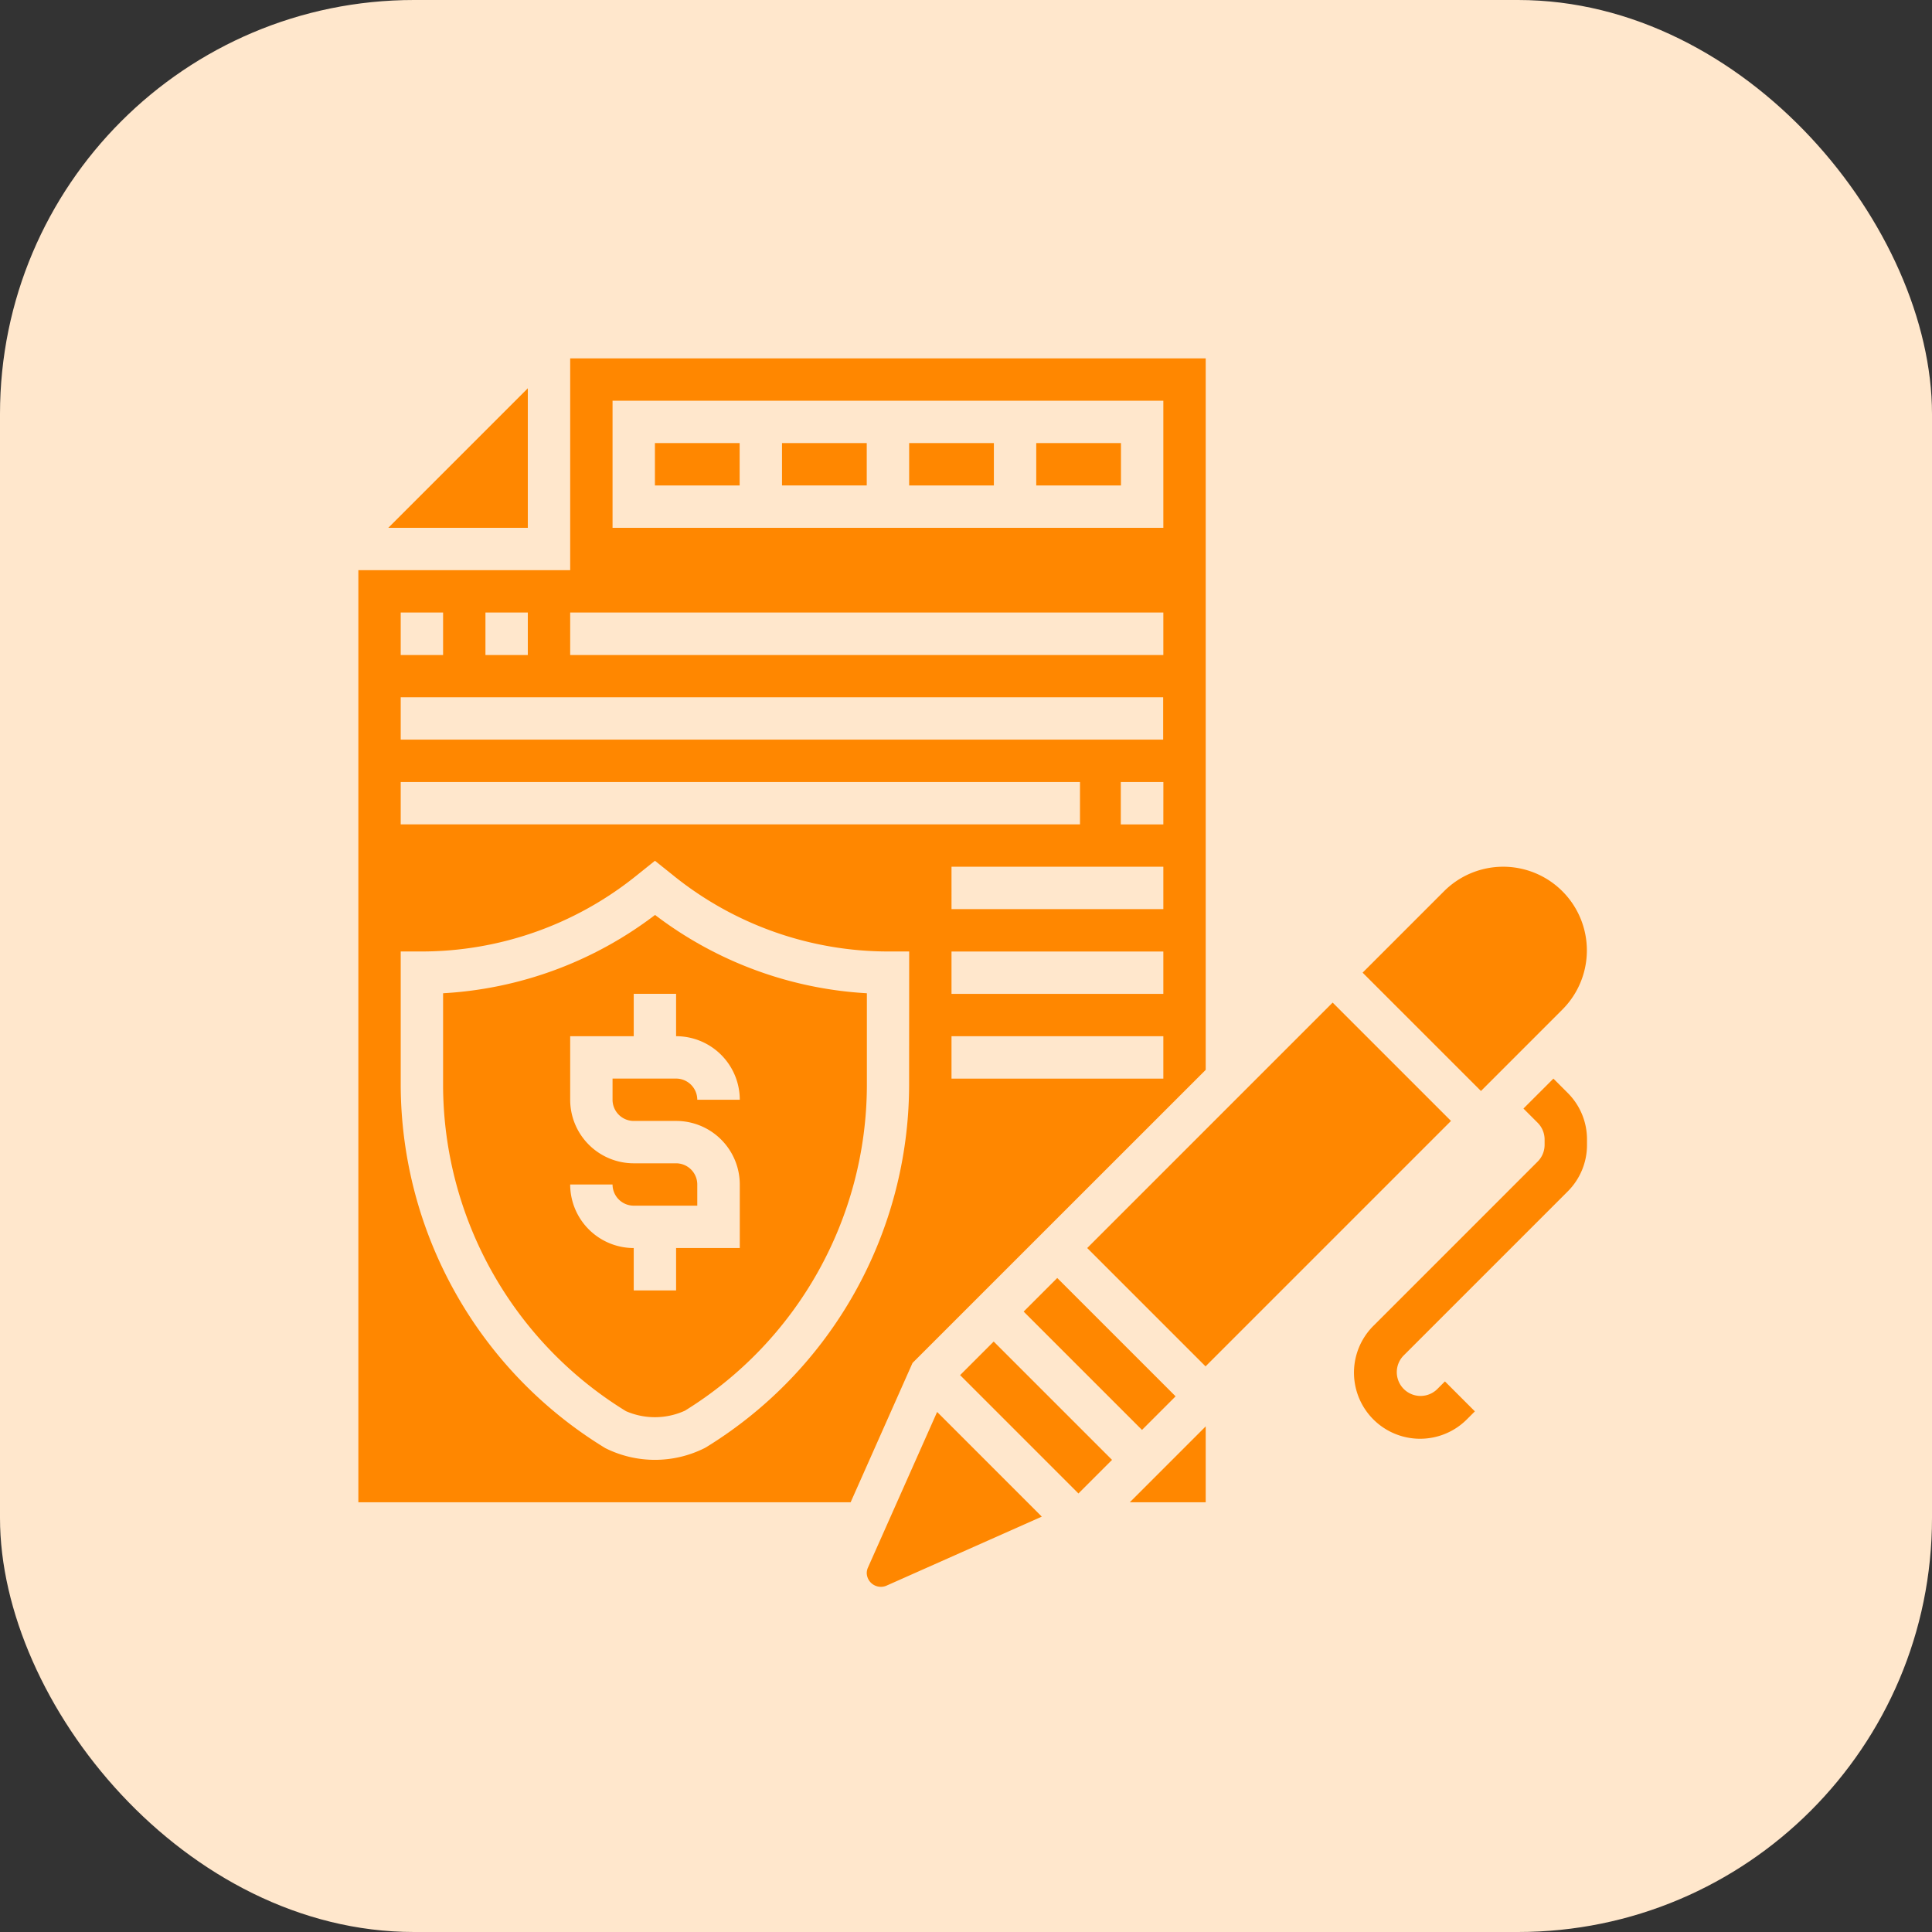 <svg xmlns="http://www.w3.org/2000/svg" width="56" height="56" viewBox="0 0 56 56">
  <rect x="0" y="0" width="56" height="56" fill="#333333" stroke="none"/>
  <g id="Icon_Button_Large" data-name="Icon Button / Large" transform="translate(4 4)">
    <rect id="Icon_Button_Large_Background_" data-name="Icon Button / Large (Background)" width="48" height="48" fill="none"/>
    <rect id="Rectangle" width="56" height="56" rx="12" transform="translate(-4 -4)" fill="#ffe7cc"/>
    <g id="Withdraw_Fill" data-name="Withdraw Fill" transform="translate(5.335 5.335)">
      <rect id="Withdraw_Fill_Background_" data-name="Withdraw Fill (Background)" width="36" height="36" transform="translate(0.665 0.666)" fill="none"/>
      <g id="Withdraw_Fill-2" data-name="Withdraw Fill" transform="translate(1.052 1.052)">
        <rect id="Withdraw_Fill_Background_2" data-name="Withdraw Fill (Background)" width="29.268" height="29.268" transform="translate(1.709 3.171)" fill="none"/>
        <g id="authentication">
          <path id="Path_34" data-name="Path 34" d="M55.78,37l-.868.868.413.413a.686.686,0,0,1,.2.487v.149a.686.686,0,0,1-.2.487l-4.764,4.764a1.916,1.916,0,0,0,2.71,2.71l.233-.233-.868-.868-.233.233a.689.689,0,0,1-.974-.974l4.764-4.764a1.9,1.9,0,0,0,.561-1.355v-.149a1.9,1.9,0,0,0-.561-1.355Z" transform="translate(-21.141 -16.123)" fill="#ff8700"/>
          <path id="Path_35" data-name="Path 35" d="M29,7h2.456V8.228H29Z" transform="translate(-13.035 -4.544)" fill="#ff8700"/>
          <path id="Path_36" data-name="Path 36" d="M35,7h2.456V8.228H35Z" transform="translate(-15.351 -4.544)" fill="#ff8700"/>
          <path id="Path_37" data-name="Path 37" d="M27.561,23.623V3H9.14V9.14H3V36.157H17.269l1.794-4.038Zm-1.228.254h-6.14V22.649h6.14Zm0-2.456h-6.14V20.193h6.14Zm0-2.456h-6.14V17.736h6.14Zm0-2.456H25.1V15.28h1.234ZM10.368,4.228H26.333V7.912H10.368ZM9.14,10.368H26.333V11.6H9.14Zm-2.456,0H7.912V11.6H6.684Zm-2.456,0H5.456V11.6H4.228Zm0,2.456h22.1v1.228H4.228Zm0,2.456H23.917v1.228H4.228Zm14.736,8.8a12.352,12.352,0,0,1-5.885,10.483l-.045.025a3.215,3.215,0,0,1-2.875,0A12.365,12.365,0,0,1,4.228,24.082v-3.89h.614a9.925,9.925,0,0,0,6.178-2.167l.577-.462.577.462a9.925,9.925,0,0,0,6.178,2.167h.614Z" transform="translate(-3 -3)" fill="#ff8700"/>
          <path id="Path_38" data-name="Path 38" d="M7,31.545v2.679a11.116,11.116,0,0,0,5.3,9.434,2.1,2.1,0,0,0,1.711-.014,11.118,11.118,0,0,0,5.273-9.42V31.545a11.164,11.164,0,0,1-6.14-2.27A11.164,11.164,0,0,1,7,31.545Zm8.6,3.087H14.368a.615.615,0,0,0-.614-.614H11.912v.614a.615.615,0,0,0,.614.614h1.228A1.844,1.844,0,0,1,15.6,37.088V38.93H13.754v1.228H12.526V38.93a1.844,1.844,0,0,1-1.842-1.842h1.228a.615.615,0,0,0,.614.614h1.842v-.614a.615.615,0,0,0-.614-.614H12.526a1.844,1.844,0,0,1-1.842-1.842V32.79h1.842V31.562h1.228V32.79A1.844,1.844,0,0,1,15.6,34.632Z" transform="translate(-4.544 -13.142)" fill="#ff8700"/>
          <path id="Path_39" data-name="Path 39" d="M17,7h2.456V8.228H17Z" transform="translate(-8.404 -4.544)" fill="#ff8700"/>
          <path id="Path_40" data-name="Path 40" d="M8.458,4.414,4.414,8.458H8.458Z" transform="translate(-3.546 -3.546)" fill="#ff8700"/>
          <path id="Path_41" data-name="Path 41" d="M23,7h2.456V8.228H23Z" transform="translate(-10.72 -4.544)" fill="#ff8700"/>
          <path id="Path_42" data-name="Path 42" d="M27.034,57.249a.4.4,0,0,0-.034.162.41.41,0,0,0,.561.365l4.513-2.006L29.04,52.736Z" transform="translate(-12.264 -22.197)" fill="#ff8700"/>
          <path id="Path_43" data-name="Path 43" d="M56.2,31.14a2.425,2.425,0,1,0-3.43-3.43l-2.36,2.36,3.43,3.43Z" transform="translate(-21.301 -12.264)" fill="#ff8700"/>
          <path id="Path_44" data-name="Path 44" d="M41.616,55.616v-2.2l-2.2,2.2Z" transform="translate(-17.055 -22.459)" fill="#ff8700"/>
          <path id="Path_45" data-name="Path 45" d="M0,0H10.061V4.851H0Z" transform="translate(21.126 25.788) rotate(-45)" fill="#ff8700"/>
          <path id="Path_46" data-name="Path 46" d="M0,0H1.377V4.851H0Z" transform="translate(17.442 29.472) rotate(-45)" fill="#ff8700"/>
          <path id="Path_47" data-name="Path 47" d="M0,0H1.377V4.851H0Z" transform="translate(19.284 27.63) rotate(-45)" fill="#ff8700"/>
        </g>
      </g>
    </g>
  </g>
</svg>
